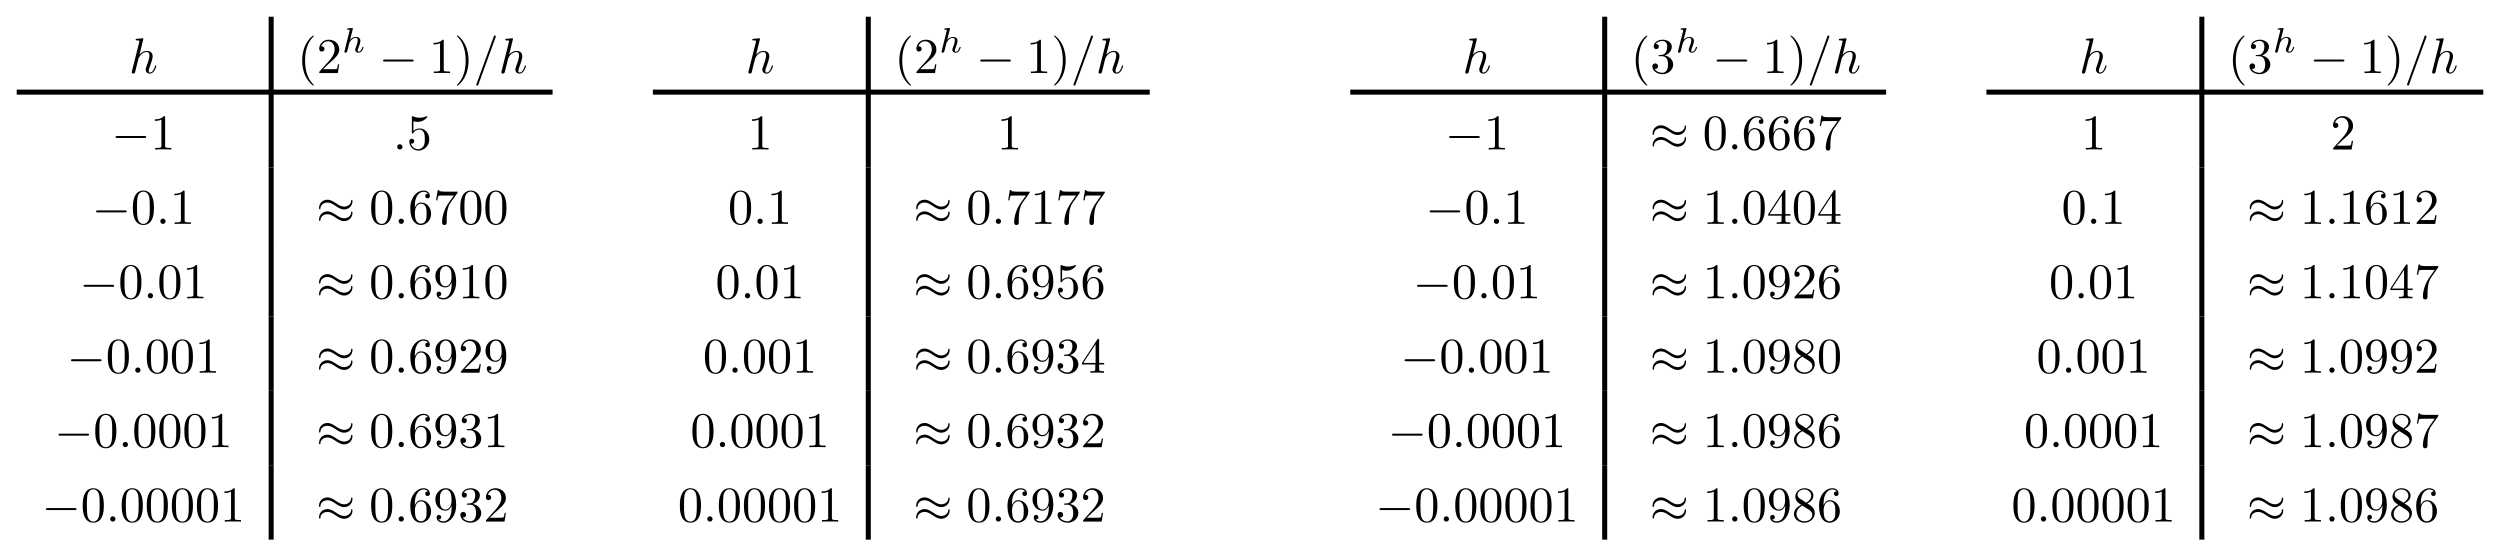 <?xml version="1.0" encoding="UTF-8" standalone="no"?>
<!DOCTYPE svg PUBLIC "-//W3C//DTD SVG 1.1//EN" "http://www.w3.org/Graphics/SVG/1.1/DTD/svg11.dtd">
<svg xmlns="http://www.w3.org/2000/svg" xmlns:xlink="http://www.w3.org/1999/xlink" version="1.1" width="496.843pt" height="110.569pt" viewBox="0 0 496.843 110.569">
<symbol id="font_0_3">
<path d="M .232 .694 C .232 .695 .232 .705 .219 .705 C .196 .705 .123 .697 .097 .695 C .089 .694 .078 .693 .078 .675 C .078 .663 .087 .663 .102 .663 C .15 .663 .152 .656 .152 .646 L .149 .626 L .004 .05 C 0 .036 0 .034 0 .028 C 0 .005 .02 0 .029 0 C .045 0 .061 .012 .066 .026 L .085 .102 L .107 .192 C .113 .214 .119 .236 .124 .259 C .126 .265 .134 .298 .135 .304 C .138 .313 .169 .369 .203 .396 C .225 .412 .256 .431 .299 .431 C .342 .431 .353 .397 .353 .361 C .353 .307 .315 .198 .291 .137 C .283 .114 .278 .102 .278 .082 C .278 .035 .313 0 .36 0 C .454 0 .491 .146 .491 .154 C .491 .164 .482 .164 .479 .164 C .469 .164 .469 .161 .464 .146 C .449 .093 .417 .022 .362 .022 C .345 .022 .338 .032 .338 .055 C .338 .08 .347 .104 .356 .126 C .372 .169 .417 .288 .417 .346 C .417 .411 .377 .453 .302 .453 C .239 .453 .191 .422 .154 .376 L .232 .694 Z "/>
</symbol>
<use xlink:href="#font_0_3" transform="matrix(9.963,0,0,-9.963,26.182,14.634)"/>
<path transform="matrix(1,0,0,-1,53.887,18.11)" stroke-width="1" stroke-linecap="butt" stroke-miterlimit="10" stroke-linejoin="miter" fill="none" stroke="#000000" d="M 0 0 L 0 14.79 "/>
<symbol id="font_1_1">
<path d="M .232 .01 C .232 .013 .232 .015 .215 .032 C .09 .158 .058 .347 .058 .5 C .058 .674 .096 .848 .219 .973 C .232 .985 .232 .987 .232 .99 C .232 .997 .228 1 .222 1 C .212 1 .122 .932 .063 .805 C .012 .695 0 .584 0 .5 C 0 .422 .011 .301 .066 .188 C .126 .065 .212 0 .222 0 C .228 0 .232 .003 .232 .01 Z "/>
</symbol>
<symbol id="font_1_5">
<path d="M .077 .077 L .183 .18 C .339 .318 .399 .372 .399 .472 C .399 .586 .309 .666 .187 .666 C .074 .666 0 .574 0 .485 C 0 .429 .05 .429 .053 .429 C .07 .429 .105 .441 .105 .482 C .105 .508 .087 .534 .052 .534 C .044 .534 .042 .534 .039 .533 C .062 .598 .116 .635 .174 .635 C .265 .635 .308 .554 .308 .472 C .308 .392 .258 .313 .203 .251 L .011 .037 C 0 .026 0 .024 0 0 L .371 0 L .399 .174 L .374 .174 C .369 .144 .362 .1 .352 .085 C .345 .077 .279 .077 .257 .077 L .077 .077 Z "/>
</symbol>
<use xlink:href="#font_1_1" transform="matrix(9.963,0,0,-9.963,60.053,17.015)"/>
<use xlink:href="#font_1_5" transform="matrix(9.963,0,0,-9.963,63.441,14.524)"/>
<symbol id="font_2_1">
<path d="M .238 .674 C .239 .676 .242 .689 .242 .69 C .242 .695 .238 .704 .226 .704 C .206 .704 .123 .696 .098 .694 C .09 .693 .076 .692 .076 .671 C .076 .657 .09 .657 .102 .657 C .15 .657 .15 .65 .15 .642 C .15 .635 .148 .629 .146 .62 L .005 .054 C 0 .036 0 .034 0 .032 C 0 .017 .012 0 .034 0 C .045 0 .064 .005 .075 .026 C .078 .032 .087 .068 .092 .089 L .115 .178 C .118 .193 .128 .231 .131 .246 C .141 .284 .141 .285 .161 .317 C .193 .366 .243 .423 .321 .423 C .377 .423 .38 .377 .38 .353 C .38 .293 .337 .182 .321 .14 C .31 .112 .306 .103 .306 .086 C .306 .033 .35 0 .401 0 C .501 0 .545 .138 .545 .153 C .545 .166 .532 .166 .529 .166 C .515 .166 .514 .16 .51 .149 C .487 .069 .443 .028 .404 .028 C .383 .028 .379 .042 .379 .063 C .379 .086 .384 .099 .402 .144 C .414 .175 .455 .281 .455 .337 C .455 .353 .455 .395 .418 .424 C .401 .437 .372 .451 .325 .451 C .252 .451 .199 .411 .162 .368 L .238 .674 Z "/>
</symbol>
<use xlink:href="#font_2_1" transform="matrix(6.974,0,0,-6.974,68.446,10.48)"/>
<symbol id="font_3_1">
<path d="M .576 0 C .593 0 .611 0 .611 .02 C .611 .04 .593 .04 .576 .04 L .035 .04 C .018 .04 0 .04 0 .02 C 0 0 .018 0 .035 0 L .576 0 Z "/>
</symbol>
<use xlink:href="#font_3_1" transform="matrix(9.963,0,0,-9.963,76.126,12.233)"/>
<symbol id="font_1_4">
<path d="M .205 .64 C .205 .664 .205 .666 .182 .666 C .12 .602 .032 .602 0 .602 L 0 .571 C .02 .571 .079 .571 .131 .597 L .131 .079 C .131 .043 .128 .031 .038 .031 L .006 .031 L .006 0 C .041 .003 .128 .003 .168 .003 C .208 .003 .295 .003 .33 0 L .33 .031 L .298 .031 C .208 .031 .205 .042 .205 .079 L .205 .64 Z "/>
</symbol>
<symbol id="font_1_2">
<path d="M .232 .5 C .232 .578 .221 .699 .166 .812 C .106 .935 .02 1 .01 1 C .004 1 0 .996 0 .99 C 0 .987 0 .985 .019 .967 C .117 .868 .174 .709 .174 .5 C .174 .329 .137 .153 .013 .027 C 0 .015 0 .013 0 .01 C 0 .004 .004 0 .01 0 C .02 0 .11 .068 .169 .195 C .22 .305 .232 .416 .232 .5 Z "/>
</symbol>
<use xlink:href="#font_1_4" transform="matrix(9.963,0,0,-9.963,86.149,14.524)"/>
<use xlink:href="#font_1_2" transform="matrix(9.963,0,0,-9.963,90.811,17.015)"/>
<symbol id="font_0_2">
<path d="M .384 .962 C .389 .975 .389 .979 .389 .98 C .389 .991 .38 1 .369 1 C .362 1 .355 .997 .352 .991 L .005 .038 C 0 .025 0 .021 0 .02 C 0 .009 .009 0 .02 0 C .033 0 .036 .007 .042 .024 L .384 .962 Z "/>
</symbol>
<use xlink:href="#font_0_2" transform="matrix(9.963,0,0,-9.963,94.665,17.015)"/>
<use xlink:href="#font_0_3" transform="matrix(9.963,0,0,-9.963,99.646,14.634)"/>
<path transform="matrix(1,0,0,-1,3.321,18.309)" stroke-width="1" stroke-linecap="butt" stroke-miterlimit="10" stroke-linejoin="miter" fill="none" stroke="#000000" d="M 0 0 L 106.5 0 "/>
<use xlink:href="#font_3_1" transform="matrix(9.963,0,0,-9.963,22.966,27.421)"/>
<use xlink:href="#font_1_4" transform="matrix(9.963,0,0,-9.963,30.775,29.712)"/>
<path transform="matrix(1,0,0,-1,53.887,33.299)" stroke-width="1" stroke-linecap="butt" stroke-miterlimit="10" stroke-linejoin="miter" fill="none" stroke="#000000" d="M 0 0 L 0 14.79 "/>
<symbol id="font_0_1">
<path d="M .106 .053 C .106 .082 .082 .106 .053 .106 C .024 .106 0 .082 0 .053 C 0 .024 .024 0 .053 0 C .082 0 .106 .024 .106 .053 Z "/>
</symbol>
<use xlink:href="#font_0_1" transform="matrix(9.963,0,0,-9.963,78.936,29.712)"/>
<symbol id="font_1_8">
<path d="M .399 .223 C .399 .342 .317 .442 .209 .442 C .161 .442 .118 .426 .082 .391 L .082 .586 C .102 .58 .135 .573 .167 .573 C .29 .573 .36 .664 .36 .677 C .36 .683 .357 .688 .35 .688 C .349 .688 .347 .688 .342 .685 C .322 .676 .273 .656 .206 .656 C .166 .656 .12 .663 .073 .684 C .065 .687 .063 .687 .061 .687 C .051 .687 .051 .679 .051 .663 L .051 .367 C .051 .349 .051 .341 .065 .341 C .072 .341 .074 .344 .078 .35 C .089 .366 .126 .42 .207 .42 C .259 .42 .284 .374 .292 .356 C .308 .319 .31 .28 .31 .23 C .31 .195 .31 .135 .286 .093 C .262 .054 .225 .028 .179 .028 C .106 .028 .049 .081 .032 .14 C .035 .139 .038 .138 .049 .138 C .082 .138 .099 .163 .099 .187 C .099 .211 .082 .236 .049 .236 C .035 .236 0 .229 0 .183 C 0 .097 .069 0 .181 0 C .297 0 .399 .096 .399 .223 Z "/>
</symbol>
<use xlink:href="#font_1_8" transform="matrix(9.963,0,0,-9.963,81.344,29.931)"/>
<use xlink:href="#font_3_1" transform="matrix(9.963,0,0,-9.963,19.092,42.211)"/>
<symbol id="font_1_3">
<path d="M .421 .342 C .421 .422 .416 .502 .381 .576 C .335 .672 .253 .688 .211 .688 C .151 .688 .078 .662 .037 .569 C .005 .5 0 .422 0 .342 C 0 .267 .004 .177 .045 .101 C .088 .02 .161 0 .21 0 C .264 0 .34 .021 .384 .116 C .416 .185 .421 .263 .421 .342 M .21 .022 C .171 .022 .112 .047 .094 .143 C .083 .203 .083 .295 .083 .354 C .083 .418 .083 .484 .091 .538 C .11 .657 .185 .666 .21 .666 C .243 .666 .309 .648 .328 .549 C .338 .493 .338 .417 .338 .354 C .338 .279 .338 .211 .327 .147 C .312 .052 .255 .022 .21 .022 Z "/>
</symbol>
<use xlink:href="#font_1_3" transform="matrix(9.963,0,0,-9.963,26.402,44.721)"/>
<use xlink:href="#font_0_1" transform="matrix(9.963,0,0,-9.963,31.852,44.502)"/>
<use xlink:href="#font_1_4" transform="matrix(9.963,0,0,-9.963,34.649,44.502)"/>
<path transform="matrix(1,0,0,-1,53.887,48.089)" stroke-width="1" stroke-linecap="butt" stroke-miterlimit="10" stroke-linejoin="miter" fill="none" stroke="#000000" d="M 0 0 L 0 14.79 "/>
<symbol id="font_3_2">
<path d="M .667 .396 C .667 .417 .66 .426 .653 .426 C .649 .426 .64 .422 .639 .399 C .635 .33 .565 .289 .5 .289 C .442 .289 .392 .32 .34 .355 C .286 .391 .232 .427 .167 .427 C .074 .427 0 .356 0 .264 C 0 .242 .008 .234 .014 .234 C .024 .234 .028 .253 .028 .257 C .033 .341 .115 .371 .167 .371 C .225 .371 .275 .34 .327 .305 C .381 .269 .435 .233 .5 .233 C .593 .233 .667 .304 .667 .396 M .667 .162 C .667 .191 .655 .193 .653 .193 C .649 .193 .64 .188 .639 .166 C .635 .097 .565 .056 .5 .056 C .442 .056 .392 .087 .34 .122 C .286 .158 .232 .194 .167 .194 C .074 .194 0 .123 0 .031 C 0 .009 .008 .001 .014 .001 C .024 .001 .028 .02 .028 .024 C .033 .108 .115 .138 .167 .138 C .225 .138 .275 .107 .327 .072 C .381 .036 .435 0 .5 0 C .595 0 .667 .074 .667 .162 Z "/>
</symbol>
<use xlink:href="#font_3_2" transform="matrix(9.963,0,0,-9.963,63.406,43.944)"/>
<use xlink:href="#font_1_3" transform="matrix(9.963,0,0,-9.963,73.763,44.721)"/>
<use xlink:href="#font_0_1" transform="matrix(9.963,0,0,-9.963,79.212,44.502)"/>
<symbol id="font_1_9">
<path d="M .09 .35 L .09 .374 C .09 .627 .214 .663 .265 .663 C .289 .663 .331 .657 .353 .623 C .338 .623 .298 .623 .298 .578 C .298 .547 .322 .532 .344 .532 C .36 .532 .39 .541 .39 .58 C .39 .64 .346 .688 .263 .688 C .135 .688 0 .559 0 .338 C 0 .071 .116 0 .209 0 C .32 0 .415 .094 .415 .226 C .415 .353 .326 .449 .215 .449 C .147 .449 .11 .398 .09 .35 M .209 .028 C .146 .028 .116 .088 .11 .103 C .092 .15 .092 .23 .092 .248 C .092 .326 .124 .426 .214 .426 C .23 .426 .276 .426 .307 .364 C .325 .327 .325 .276 .325 .227 C .325 .179 .325 .129 .308 .093 C .278 .033 .232 .028 .209 .028 Z "/>
</symbol>
<symbol id="font_1_a">
<path d="M .42 .631 C .429 .643 .429 .645 .429 .666 L .186 .666 C .064 .666 .062 .679 .058 .698 L .033 .698 L 0 .492 L .025 .492 C .028 .508 .037 .571 .05 .583 C .057 .589 .135 .589 .148 .589 L .355 .589 C .344 .573 .265 .464 .243 .431 C .153 .296 .12 .157 .12 .055 C .12 .045 .12 0 .166 0 C .212 0 .212 .045 .212 .055 L .212 .106 C .212 .161 .215 .216 .223 .27 C .227 .293 .241 .379 .285 .441 L .42 .631 Z "/>
</symbol>
<use xlink:href="#font_1_9" transform="matrix(9.963,0,0,-9.963,81.541,44.721)"/>
<use xlink:href="#font_1_a" transform="matrix(9.963,0,0,-9.963,86.662,44.721)"/>
<use xlink:href="#font_1_3" transform="matrix(9.963,0,0,-9.963,91.474,44.721)"/>
<use xlink:href="#font_1_3" transform="matrix(9.963,0,0,-9.963,96.455,44.721)"/>
<use xlink:href="#font_3_1" transform="matrix(9.963,0,0,-9.963,16.601,57.001)"/>
<use xlink:href="#font_1_3" transform="matrix(9.963,0,0,-9.963,23.912,59.511)"/>
<use xlink:href="#font_0_1" transform="matrix(9.963,0,0,-9.963,29.361,59.292)"/>
<use xlink:href="#font_1_3" transform="matrix(9.963,0,0,-9.963,31.66,59.511)"/>
<use xlink:href="#font_1_4" transform="matrix(9.963,0,0,-9.963,37.139,59.292)"/>
<path transform="matrix(1,0,0,-1,53.887,62.879)" stroke-width="1" stroke-linecap="butt" stroke-miterlimit="10" stroke-linejoin="miter" fill="none" stroke="#000000" d="M 0 0 L 0 14.79 "/>
<use xlink:href="#font_3_2" transform="matrix(9.963,0,0,-9.963,63.406,58.734)"/>
<use xlink:href="#font_1_3" transform="matrix(9.963,0,0,-9.963,73.763,59.511)"/>
<use xlink:href="#font_0_1" transform="matrix(9.963,0,0,-9.963,79.212,59.292)"/>
<symbol id="font_1_c">
<path d="M .325 .34 L .325 .308 C .325 .074 .221 .028 .163 .028 C .146 .028 .092 .03 .065 .064 C .109 .064 .117 .093 .117 .11 C .117 .141 .093 .156 .071 .156 C .055 .156 .025 .147 .025 .108 C .025 .041 .079 0 .164 0 C .293 0 .415 .136 .415 .351 C .415 .62 .3 .688 .211 .688 C .156 .688 .107 .67 .064 .625 C .023 .58 0 .538 0 .463 C 0 .338 .088 .24 .2 .24 C .261 .24 .302 .282 .325 .34 M .201 .263 C .185 .263 .139 .263 .108 .326 C .09 .363 .09 .413 .09 .462 C .09 .516 .09 .563 .111 .6 C .138 .65 .176 .663 .211 .663 C .257 .663 .29 .629 .307 .584 C .319 .552 .323 .489 .323 .443 C .323 .36 .289 .263 .201 .263 Z "/>
</symbol>
<use xlink:href="#font_1_9" transform="matrix(9.963,0,0,-9.963,81.541,59.511)"/>
<use xlink:href="#font_1_c" transform="matrix(9.963,0,0,-9.963,86.523,59.511)"/>
<use xlink:href="#font_1_4" transform="matrix(9.963,0,0,-9.963,91.972,59.292)"/>
<use xlink:href="#font_1_3" transform="matrix(9.963,0,0,-9.963,96.455,59.511)"/>
<use xlink:href="#font_3_1" transform="matrix(9.963,0,0,-9.963,14.11,71.791)"/>
<use xlink:href="#font_1_3" transform="matrix(9.963,0,0,-9.963,21.421,74.301)"/>
<use xlink:href="#font_0_1" transform="matrix(9.963,0,0,-9.963,26.87,74.082)"/>
<use xlink:href="#font_1_3" transform="matrix(9.963,0,0,-9.963,29.17,74.301)"/>
<use xlink:href="#font_1_3" transform="matrix(9.963,0,0,-9.963,34.151,74.301)"/>
<use xlink:href="#font_1_4" transform="matrix(9.963,0,0,-9.963,39.63,74.082)"/>
<path transform="matrix(1,0,0,-1,53.887,77.669)" stroke-width="1" stroke-linecap="butt" stroke-miterlimit="10" stroke-linejoin="miter" fill="none" stroke="#000000" d="M 0 0 L 0 14.79 "/>
<use xlink:href="#font_3_2" transform="matrix(9.963,0,0,-9.963,63.406,73.524)"/>
<use xlink:href="#font_1_3" transform="matrix(9.963,0,0,-9.963,73.763,74.301)"/>
<use xlink:href="#font_0_1" transform="matrix(9.963,0,0,-9.963,79.212,74.082)"/>
<use xlink:href="#font_1_9" transform="matrix(9.963,0,0,-9.963,81.541,74.301)"/>
<use xlink:href="#font_1_c" transform="matrix(9.963,0,0,-9.963,86.523,74.301)"/>
<use xlink:href="#font_1_5" transform="matrix(9.963,0,0,-9.963,91.584,74.082)"/>
<use xlink:href="#font_1_c" transform="matrix(9.963,0,0,-9.963,96.485,74.301)"/>
<use xlink:href="#font_3_1" transform="matrix(9.963,0,0,-9.963,11.62,86.581)"/>
<use xlink:href="#font_1_3" transform="matrix(9.963,0,0,-9.963,18.93,89.091)"/>
<use xlink:href="#font_0_1" transform="matrix(9.963,0,0,-9.963,24.38,88.872)"/>
<use xlink:href="#font_1_3" transform="matrix(9.963,0,0,-9.963,26.679,89.091)"/>
<use xlink:href="#font_1_3" transform="matrix(9.963,0,0,-9.963,31.66,89.091)"/>
<use xlink:href="#font_1_3" transform="matrix(9.963,0,0,-9.963,36.641,89.091)"/>
<use xlink:href="#font_1_4" transform="matrix(9.963,0,0,-9.963,42.121,88.872)"/>
<path transform="matrix(1,0,0,-1,53.887,92.459)" stroke-width="1" stroke-linecap="butt" stroke-miterlimit="10" stroke-linejoin="miter" fill="none" stroke="#000000" d="M 0 0 L 0 14.79 "/>
<use xlink:href="#font_3_2" transform="matrix(9.963,0,0,-9.963,63.406,88.314)"/>
<use xlink:href="#font_1_3" transform="matrix(9.963,0,0,-9.963,73.763,89.091)"/>
<use xlink:href="#font_0_1" transform="matrix(9.963,0,0,-9.963,79.212,88.872)"/>
<symbol id="font_1_6">
<path d="M .248 .374 C .33 .401 .388 .471 .388 .55 C .388 .632 .3 .688 .204 .688 C .103 .688 .027 .628 .027 .552 C .027 .519 .049 .5 .078 .5 C .109 .5 .129 .522 .129 .551 C .129 .601 .082 .601 .067 .601 C .098 .65 .164 .663 .2 .663 C .241 .663 .296 .641 .296 .551 C .296 .539 .294 .481 .268 .437 C .238 .389 .204 .386 .179 .385 C .171 .384 .147 .382 .14 .382 C .132 .381 .125 .38 .125 .37 C .125 .359 .132 .359 .149 .359 L .193 .359 C .275 .359 .312 .291 .312 .193 C .312 .057 .243 .028 .199 .028 C .156 .028 .081 .045 .046 .104 C .081 .099 .112 .121 .112 .159 C .112 .195 .085 .215 .056 .215 C .032 .215 0 .201 0 .157 C 0 .066 .093 0 .202 0 C .324 0 .415 .091 .415 .193 C .415 .275 .352 .353 .248 .374 Z "/>
</symbol>
<use xlink:href="#font_1_9" transform="matrix(9.963,0,0,-9.963,81.541,89.091)"/>
<use xlink:href="#font_1_c" transform="matrix(9.963,0,0,-9.963,86.523,89.091)"/>
<use xlink:href="#font_1_6" transform="matrix(9.963,0,0,-9.963,91.504,89.091)"/>
<use xlink:href="#font_1_4" transform="matrix(9.963,0,0,-9.963,96.954,88.872)"/>
<use xlink:href="#font_3_1" transform="matrix(9.963,0,0,-9.963,9.129,101.371)"/>
<use xlink:href="#font_1_3" transform="matrix(9.963,0,0,-9.963,16.44,103.881)"/>
<use xlink:href="#font_0_1" transform="matrix(9.963,0,0,-9.963,21.889,103.662)"/>
<use xlink:href="#font_1_3" transform="matrix(9.963,0,0,-9.963,24.188,103.881)"/>
<use xlink:href="#font_1_3" transform="matrix(9.963,0,0,-9.963,29.169,103.881)"/>
<use xlink:href="#font_1_3" transform="matrix(9.963,0,0,-9.963,34.15,103.881)"/>
<use xlink:href="#font_1_3" transform="matrix(9.963,0,0,-9.963,39.131,103.881)"/>
<use xlink:href="#font_1_4" transform="matrix(9.963,0,0,-9.963,44.611,103.662)"/>
<path transform="matrix(1,0,0,-1,53.887,107.248)" stroke-width="1" stroke-linecap="butt" stroke-miterlimit="10" stroke-linejoin="miter" fill="none" stroke="#000000" d="M 0 0 L 0 14.79 "/>
<use xlink:href="#font_3_2" transform="matrix(9.963,0,0,-9.963,63.406,103.104)"/>
<use xlink:href="#font_1_3" transform="matrix(9.963,0,0,-9.963,73.763,103.881)"/>
<use xlink:href="#font_0_1" transform="matrix(9.963,0,0,-9.963,79.212,103.662)"/>
<use xlink:href="#font_1_9" transform="matrix(9.963,0,0,-9.963,81.541,103.881)"/>
<use xlink:href="#font_1_c" transform="matrix(9.963,0,0,-9.963,86.523,103.881)"/>
<use xlink:href="#font_1_6" transform="matrix(9.963,0,0,-9.963,91.504,103.881)"/>
<use xlink:href="#font_1_5" transform="matrix(9.963,0,0,-9.963,96.565,103.662)"/>
<use xlink:href="#font_0_3" transform="matrix(9.963,0,0,-9.963,148.732,14.634)"/>
<path transform="matrix(1,0,0,-1,172.563,18.11)" stroke-width="1" stroke-linecap="butt" stroke-miterlimit="10" stroke-linejoin="miter" fill="none" stroke="#000000" d="M 0 0 L 0 14.79 "/>
<use xlink:href="#font_1_1" transform="matrix(9.963,0,0,-9.963,178.729,17.015)"/>
<use xlink:href="#font_1_5" transform="matrix(9.963,0,0,-9.963,182.117,14.524)"/>
<use xlink:href="#font_2_1" transform="matrix(6.974,0,0,-6.974,187.122,10.48)"/>
<use xlink:href="#font_3_1" transform="matrix(9.963,0,0,-9.963,194.802,12.233)"/>
<use xlink:href="#font_1_4" transform="matrix(9.963,0,0,-9.963,204.825,14.524)"/>
<use xlink:href="#font_1_2" transform="matrix(9.963,0,0,-9.963,209.487,17.015)"/>
<use xlink:href="#font_0_2" transform="matrix(9.963,0,0,-9.963,213.342,17.015)"/>
<use xlink:href="#font_0_3" transform="matrix(9.963,0,0,-9.963,218.323,14.634)"/>
<path transform="matrix(1,0,0,-1,129.745,18.309)" stroke-width="1" stroke-linecap="butt" stroke-miterlimit="10" stroke-linejoin="miter" fill="none" stroke="#000000" d="M 0 0 L 98.751 0 "/>
<use xlink:href="#font_1_4" transform="matrix(9.963,0,0,-9.963,149.451,29.712)"/>
<path transform="matrix(1,0,0,-1,172.563,33.299)" stroke-width="1" stroke-linecap="butt" stroke-miterlimit="10" stroke-linejoin="miter" fill="none" stroke="#000000" d="M 0 0 L 0 14.79 "/>
<use xlink:href="#font_1_4" transform="matrix(9.963,0,0,-9.963,199.026,29.712)"/>
<use xlink:href="#font_1_3" transform="matrix(9.963,0,0,-9.963,145.078,44.721)"/>
<use xlink:href="#font_0_1" transform="matrix(9.963,0,0,-9.963,150.528,44.502)"/>
<use xlink:href="#font_1_4" transform="matrix(9.963,0,0,-9.963,153.325,44.502)"/>
<path transform="matrix(1,0,0,-1,172.563,48.089)" stroke-width="1" stroke-linecap="butt" stroke-miterlimit="10" stroke-linejoin="miter" fill="none" stroke="#000000" d="M 0 0 L 0 14.79 "/>
<use xlink:href="#font_3_2" transform="matrix(9.963,0,0,-9.963,182.082,43.944)"/>
<use xlink:href="#font_1_3" transform="matrix(9.963,0,0,-9.963,192.439,44.721)"/>
<use xlink:href="#font_0_1" transform="matrix(9.963,0,0,-9.963,197.889,44.502)"/>
<use xlink:href="#font_1_a" transform="matrix(9.963,0,0,-9.963,200.357,44.721)"/>
<use xlink:href="#font_1_4" transform="matrix(9.963,0,0,-9.963,205.667,44.502)"/>
<use xlink:href="#font_1_a" transform="matrix(9.963,0,0,-9.963,210.319,44.721)"/>
<use xlink:href="#font_1_a" transform="matrix(9.963,0,0,-9.963,215.301,44.721)"/>
<use xlink:href="#font_1_3" transform="matrix(9.963,0,0,-9.963,142.588,59.511)"/>
<use xlink:href="#font_0_1" transform="matrix(9.963,0,0,-9.963,148.037,59.292)"/>
<use xlink:href="#font_1_3" transform="matrix(9.963,0,0,-9.963,150.337,59.511)"/>
<use xlink:href="#font_1_4" transform="matrix(9.963,0,0,-9.963,155.816,59.292)"/>
<path transform="matrix(1,0,0,-1,172.563,62.879)" stroke-width="1" stroke-linecap="butt" stroke-miterlimit="10" stroke-linejoin="miter" fill="none" stroke="#000000" d="M 0 0 L 0 14.79 "/>
<use xlink:href="#font_3_2" transform="matrix(9.963,0,0,-9.963,182.082,58.734)"/>
<use xlink:href="#font_1_3" transform="matrix(9.963,0,0,-9.963,192.439,59.511)"/>
<use xlink:href="#font_0_1" transform="matrix(9.963,0,0,-9.963,197.889,59.292)"/>
<use xlink:href="#font_1_9" transform="matrix(9.963,0,0,-9.963,200.217,59.511)"/>
<use xlink:href="#font_1_c" transform="matrix(9.963,0,0,-9.963,205.199,59.511)"/>
<use xlink:href="#font_1_8" transform="matrix(9.963,0,0,-9.963,210.26,59.511)"/>
<use xlink:href="#font_1_9" transform="matrix(9.963,0,0,-9.963,215.161,59.511)"/>
<use xlink:href="#font_1_3" transform="matrix(9.963,0,0,-9.963,140.097,74.301)"/>
<use xlink:href="#font_0_1" transform="matrix(9.963,0,0,-9.963,145.546,74.082)"/>
<use xlink:href="#font_1_3" transform="matrix(9.963,0,0,-9.963,147.846,74.301)"/>
<use xlink:href="#font_1_3" transform="matrix(9.963,0,0,-9.963,152.827,74.301)"/>
<use xlink:href="#font_1_4" transform="matrix(9.963,0,0,-9.963,158.306,74.082)"/>
<path transform="matrix(1,0,0,-1,172.563,77.669)" stroke-width="1" stroke-linecap="butt" stroke-miterlimit="10" stroke-linejoin="miter" fill="none" stroke="#000000" d="M 0 0 L 0 14.79 "/>
<use xlink:href="#font_3_2" transform="matrix(9.963,0,0,-9.963,182.082,73.524)"/>
<use xlink:href="#font_1_3" transform="matrix(9.963,0,0,-9.963,192.439,74.301)"/>
<use xlink:href="#font_0_1" transform="matrix(9.963,0,0,-9.963,197.889,74.082)"/>
<symbol id="font_1_7">
<path d="M .266 .165 L .266 .078 C .266 .042 .264 .031 .19 .031 L .169 .031 L .169 0 C .21 .003 .262 .003 .304 .003 C .346 .003 .399 .003 .44 0 L .44 .031 L .419 .031 C .345 .031 .343 .042 .343 .078 L .343 .165 L .443 .165 L .443 .196 L .343 .196 L .343 .651 C .343 .671 .343 .677 .327 .677 C .318 .677 .315 .677 .307 .665 L 0 .196 L 0 .165 L .266 .165 M .272 .196 L .028 .196 L .272 .569 L .272 .196 Z "/>
</symbol>
<use xlink:href="#font_1_9" transform="matrix(9.963,0,0,-9.963,200.217,74.301)"/>
<use xlink:href="#font_1_c" transform="matrix(9.963,0,0,-9.963,205.199,74.301)"/>
<use xlink:href="#font_1_6" transform="matrix(9.963,0,0,-9.963,210.18,74.301)"/>
<use xlink:href="#font_1_7" transform="matrix(9.963,0,0,-9.963,215.022,74.082)"/>
<use xlink:href="#font_1_3" transform="matrix(9.963,0,0,-9.963,137.606,89.091)"/>
<use xlink:href="#font_0_1" transform="matrix(9.963,0,0,-9.963,143.056,88.872)"/>
<use xlink:href="#font_1_3" transform="matrix(9.963,0,0,-9.963,145.355,89.091)"/>
<use xlink:href="#font_1_3" transform="matrix(9.963,0,0,-9.963,150.336,89.091)"/>
<use xlink:href="#font_1_3" transform="matrix(9.963,0,0,-9.963,155.317,89.091)"/>
<use xlink:href="#font_1_4" transform="matrix(9.963,0,0,-9.963,160.797,88.872)"/>
<path transform="matrix(1,0,0,-1,172.563,92.459)" stroke-width="1" stroke-linecap="butt" stroke-miterlimit="10" stroke-linejoin="miter" fill="none" stroke="#000000" d="M 0 0 L 0 14.79 "/>
<use xlink:href="#font_3_2" transform="matrix(9.963,0,0,-9.963,182.082,88.314)"/>
<use xlink:href="#font_1_3" transform="matrix(9.963,0,0,-9.963,192.439,89.091)"/>
<use xlink:href="#font_0_1" transform="matrix(9.963,0,0,-9.963,197.889,88.872)"/>
<use xlink:href="#font_1_9" transform="matrix(9.963,0,0,-9.963,200.217,89.091)"/>
<use xlink:href="#font_1_c" transform="matrix(9.963,0,0,-9.963,205.199,89.091)"/>
<use xlink:href="#font_1_6" transform="matrix(9.963,0,0,-9.963,210.18,89.091)"/>
<use xlink:href="#font_1_5" transform="matrix(9.963,0,0,-9.963,215.241,88.872)"/>
<use xlink:href="#font_1_3" transform="matrix(9.963,0,0,-9.963,135.116,103.881)"/>
<use xlink:href="#font_0_1" transform="matrix(9.963,0,0,-9.963,140.565,103.662)"/>
<use xlink:href="#font_1_3" transform="matrix(9.963,0,0,-9.963,142.865,103.881)"/>
<use xlink:href="#font_1_3" transform="matrix(9.963,0,0,-9.963,147.846,103.881)"/>
<use xlink:href="#font_1_3" transform="matrix(9.963,0,0,-9.963,152.827,103.881)"/>
<use xlink:href="#font_1_3" transform="matrix(9.963,0,0,-9.963,157.808,103.881)"/>
<use xlink:href="#font_1_4" transform="matrix(9.963,0,0,-9.963,163.288,103.662)"/>
<path transform="matrix(1,0,0,-1,172.563,107.248)" stroke-width="1" stroke-linecap="butt" stroke-miterlimit="10" stroke-linejoin="miter" fill="none" stroke="#000000" d="M 0 0 L 0 14.79 "/>
<use xlink:href="#font_3_2" transform="matrix(9.963,0,0,-9.963,182.082,103.104)"/>
<use xlink:href="#font_1_3" transform="matrix(9.963,0,0,-9.963,192.439,103.881)"/>
<use xlink:href="#font_0_1" transform="matrix(9.963,0,0,-9.963,197.889,103.662)"/>
<use xlink:href="#font_1_9" transform="matrix(9.963,0,0,-9.963,200.217,103.881)"/>
<use xlink:href="#font_1_c" transform="matrix(9.963,0,0,-9.963,205.199,103.881)"/>
<use xlink:href="#font_1_6" transform="matrix(9.963,0,0,-9.963,210.18,103.881)"/>
<use xlink:href="#font_1_5" transform="matrix(9.963,0,0,-9.963,215.241,103.662)"/>
<use xlink:href="#font_0_3" transform="matrix(9.963,0,0,-9.963,291.208,14.634)"/>
<path transform="matrix(1,0,0,-1,318.913,18.11)" stroke-width="1" stroke-linecap="butt" stroke-miterlimit="10" stroke-linejoin="miter" fill="none" stroke="#000000" d="M 0 0 L 0 14.79 "/>
<use xlink:href="#font_1_1" transform="matrix(9.963,0,0,-9.963,325.08,17.015)"/>
<use xlink:href="#font_1_6" transform="matrix(9.963,0,0,-9.963,328.388,14.743)"/>
<use xlink:href="#font_2_1" transform="matrix(6.974,0,0,-6.974,333.472,10.48)"/>
<use xlink:href="#font_3_1" transform="matrix(9.963,0,0,-9.963,341.153,12.233)"/>
<use xlink:href="#font_1_4" transform="matrix(9.963,0,0,-9.963,351.175,14.524)"/>
<use xlink:href="#font_1_2" transform="matrix(9.963,0,0,-9.963,355.837,17.015)"/>
<use xlink:href="#font_0_2" transform="matrix(9.963,0,0,-9.963,359.692,17.015)"/>
<use xlink:href="#font_0_3" transform="matrix(9.963,0,0,-9.963,364.673,14.634)"/>
<path transform="matrix(1,0,0,-1,268.347,18.309)" stroke-width="1" stroke-linecap="butt" stroke-miterlimit="10" stroke-linejoin="miter" fill="none" stroke="#000000" d="M 0 0 L 106.5 0 "/>
<use xlink:href="#font_3_1" transform="matrix(9.963,0,0,-9.963,287.992,27.421)"/>
<use xlink:href="#font_1_4" transform="matrix(9.963,0,0,-9.963,295.801,29.712)"/>
<path transform="matrix(1,0,0,-1,318.913,33.299)" stroke-width="1" stroke-linecap="butt" stroke-miterlimit="10" stroke-linejoin="miter" fill="none" stroke="#000000" d="M 0 0 L 0 14.79 "/>
<use xlink:href="#font_3_2" transform="matrix(9.963,0,0,-9.963,328.432,29.154)"/>
<use xlink:href="#font_1_3" transform="matrix(9.963,0,0,-9.963,338.789,29.931)"/>
<use xlink:href="#font_0_1" transform="matrix(9.963,0,0,-9.963,344.239,29.712)"/>
<use xlink:href="#font_1_9" transform="matrix(9.963,0,0,-9.963,346.567,29.931)"/>
<use xlink:href="#font_1_9" transform="matrix(9.963,0,0,-9.963,351.549,29.931)"/>
<use xlink:href="#font_1_9" transform="matrix(9.963,0,0,-9.963,356.53,29.931)"/>
<use xlink:href="#font_1_a" transform="matrix(9.963,0,0,-9.963,361.651,29.931)"/>
<use xlink:href="#font_3_1" transform="matrix(9.963,0,0,-9.963,284.118,42.211)"/>
<use xlink:href="#font_1_3" transform="matrix(9.963,0,0,-9.963,291.429,44.721)"/>
<use xlink:href="#font_0_1" transform="matrix(9.963,0,0,-9.963,296.878,44.502)"/>
<use xlink:href="#font_1_4" transform="matrix(9.963,0,0,-9.963,299.675,44.502)"/>
<path transform="matrix(1,0,0,-1,318.913,48.089)" stroke-width="1" stroke-linecap="butt" stroke-miterlimit="10" stroke-linejoin="miter" fill="none" stroke="#000000" d="M 0 0 L 0 14.79 "/>
<use xlink:href="#font_3_2" transform="matrix(9.963,0,0,-9.963,328.432,43.944)"/>
<use xlink:href="#font_1_4" transform="matrix(9.963,0,0,-9.963,339.287,44.502)"/>
<use xlink:href="#font_0_1" transform="matrix(9.963,0,0,-9.963,344.239,44.502)"/>
<use xlink:href="#font_1_3" transform="matrix(9.963,0,0,-9.963,346.538,44.721)"/>
<use xlink:href="#font_1_7" transform="matrix(9.963,0,0,-9.963,351.409,44.502)"/>
<use xlink:href="#font_1_3" transform="matrix(9.963,0,0,-9.963,356.5,44.721)"/>
<use xlink:href="#font_1_7" transform="matrix(9.963,0,0,-9.963,361.372,44.502)"/>
<use xlink:href="#font_3_1" transform="matrix(9.963,0,0,-9.963,281.627,57.001)"/>
<use xlink:href="#font_1_3" transform="matrix(9.963,0,0,-9.963,288.938,59.511)"/>
<use xlink:href="#font_0_1" transform="matrix(9.963,0,0,-9.963,294.387,59.292)"/>
<use xlink:href="#font_1_3" transform="matrix(9.963,0,0,-9.963,296.687,59.511)"/>
<use xlink:href="#font_1_4" transform="matrix(9.963,0,0,-9.963,302.166,59.292)"/>
<path transform="matrix(1,0,0,-1,318.913,62.879)" stroke-width="1" stroke-linecap="butt" stroke-miterlimit="10" stroke-linejoin="miter" fill="none" stroke="#000000" d="M 0 0 L 0 14.79 "/>
<use xlink:href="#font_3_2" transform="matrix(9.963,0,0,-9.963,328.432,58.734)"/>
<use xlink:href="#font_1_4" transform="matrix(9.963,0,0,-9.963,339.287,59.292)"/>
<use xlink:href="#font_0_1" transform="matrix(9.963,0,0,-9.963,344.239,59.292)"/>
<use xlink:href="#font_1_3" transform="matrix(9.963,0,0,-9.963,346.538,59.511)"/>
<use xlink:href="#font_1_c" transform="matrix(9.963,0,0,-9.963,351.549,59.511)"/>
<use xlink:href="#font_1_5" transform="matrix(9.963,0,0,-9.963,356.61,59.292)"/>
<use xlink:href="#font_1_9" transform="matrix(9.963,0,0,-9.963,361.511,59.511)"/>
<use xlink:href="#font_3_1" transform="matrix(9.963,0,0,-9.963,279.137,71.791)"/>
<use xlink:href="#font_1_3" transform="matrix(9.963,0,0,-9.963,286.447,74.301)"/>
<use xlink:href="#font_0_1" transform="matrix(9.963,0,0,-9.963,291.897,74.082)"/>
<use xlink:href="#font_1_3" transform="matrix(9.963,0,0,-9.963,294.196,74.301)"/>
<use xlink:href="#font_1_3" transform="matrix(9.963,0,0,-9.963,299.177,74.301)"/>
<use xlink:href="#font_1_4" transform="matrix(9.963,0,0,-9.963,304.656,74.082)"/>
<path transform="matrix(1,0,0,-1,318.913,77.669)" stroke-width="1" stroke-linecap="butt" stroke-miterlimit="10" stroke-linejoin="miter" fill="none" stroke="#000000" d="M 0 0 L 0 14.79 "/>
<use xlink:href="#font_3_2" transform="matrix(9.963,0,0,-9.963,328.432,73.524)"/>
<use xlink:href="#font_1_4" transform="matrix(9.963,0,0,-9.963,339.287,74.082)"/>
<use xlink:href="#font_0_1" transform="matrix(9.963,0,0,-9.963,344.239,74.082)"/>
<symbol id="font_1_b">
<path d="M .121 .479 C .075 .509 .071 .543 .071 .56 C .071 .621 .136 .663 .207 .663 C .28 .663 .344 .611 .344 .539 C .344 .482 .305 .434 .245 .399 L .121 .479 M .267 .384 C .339 .421 .388 .473 .388 .539 C .388 .631 .299 .688 .208 .688 C .108 .688 .027 .614 .027 .521 C .027 .503 .029 .458 .071 .411 C .082 .399 .119 .374 .144 .357 C .086 .328 0 .272 0 .173 C 0 .067 .102 0 .207 0 C .32 0 .415 .083 .415 .19 C .415 .226 .404 .271 .366 .313 C .347 .334 .331 .344 .267 .384 M .167 .342 L .29 .264 C .318 .245 .365 .215 .365 .154 C .365 .08 .29 .028 .208 .028 C .122 .028 .05 .09 .05 .173 C .05 .231 .082 .295 .167 .342 Z "/>
</symbol>
<use xlink:href="#font_1_3" transform="matrix(9.963,0,0,-9.963,346.538,74.301)"/>
<use xlink:href="#font_1_c" transform="matrix(9.963,0,0,-9.963,351.549,74.301)"/>
<use xlink:href="#font_1_b" transform="matrix(9.963,0,0,-9.963,356.53,74.301)"/>
<use xlink:href="#font_1_3" transform="matrix(9.963,0,0,-9.963,361.481,74.301)"/>
<use xlink:href="#font_3_1" transform="matrix(9.963,0,0,-9.963,276.646,86.581)"/>
<use xlink:href="#font_1_3" transform="matrix(9.963,0,0,-9.963,283.957,89.091)"/>
<use xlink:href="#font_0_1" transform="matrix(9.963,0,0,-9.963,289.406,88.872)"/>
<use xlink:href="#font_1_3" transform="matrix(9.963,0,0,-9.963,291.704,89.091)"/>
<use xlink:href="#font_1_3" transform="matrix(9.963,0,0,-9.963,296.686,89.091)"/>
<use xlink:href="#font_1_3" transform="matrix(9.963,0,0,-9.963,301.667,89.091)"/>
<use xlink:href="#font_1_4" transform="matrix(9.963,0,0,-9.963,307.146,88.872)"/>
<path transform="matrix(1,0,0,-1,318.913,92.459)" stroke-width="1" stroke-linecap="butt" stroke-miterlimit="10" stroke-linejoin="miter" fill="none" stroke="#000000" d="M 0 0 L 0 14.79 "/>
<use xlink:href="#font_3_2" transform="matrix(9.963,0,0,-9.963,328.432,88.314)"/>
<use xlink:href="#font_1_4" transform="matrix(9.963,0,0,-9.963,339.287,88.872)"/>
<use xlink:href="#font_0_1" transform="matrix(9.963,0,0,-9.963,344.239,88.872)"/>
<use xlink:href="#font_1_3" transform="matrix(9.963,0,0,-9.963,346.538,89.091)"/>
<use xlink:href="#font_1_c" transform="matrix(9.963,0,0,-9.963,351.549,89.091)"/>
<use xlink:href="#font_1_b" transform="matrix(9.963,0,0,-9.963,356.53,89.091)"/>
<use xlink:href="#font_1_9" transform="matrix(9.963,0,0,-9.963,361.511,89.091)"/>
<use xlink:href="#font_3_1" transform="matrix(9.963,0,0,-9.963,274.155,101.371)"/>
<use xlink:href="#font_1_3" transform="matrix(9.963,0,0,-9.963,281.466,103.881)"/>
<use xlink:href="#font_0_1" transform="matrix(9.963,0,0,-9.963,286.915,103.662)"/>
<use xlink:href="#font_1_3" transform="matrix(9.963,0,0,-9.963,289.215,103.881)"/>
<use xlink:href="#font_1_3" transform="matrix(9.963,0,0,-9.963,294.196,103.881)"/>
<use xlink:href="#font_1_3" transform="matrix(9.963,0,0,-9.963,299.177,103.881)"/>
<use xlink:href="#font_1_3" transform="matrix(9.963,0,0,-9.963,304.158,103.881)"/>
<use xlink:href="#font_1_4" transform="matrix(9.963,0,0,-9.963,309.638,103.662)"/>
<path transform="matrix(1,0,0,-1,318.913,107.248)" stroke-width="1" stroke-linecap="butt" stroke-miterlimit="10" stroke-linejoin="miter" fill="none" stroke="#000000" d="M 0 0 L 0 14.79 "/>
<use xlink:href="#font_3_2" transform="matrix(9.963,0,0,-9.963,328.432,103.104)"/>
<use xlink:href="#font_1_4" transform="matrix(9.963,0,0,-9.963,339.287,103.662)"/>
<use xlink:href="#font_0_1" transform="matrix(9.963,0,0,-9.963,344.239,103.662)"/>
<use xlink:href="#font_1_3" transform="matrix(9.963,0,0,-9.963,346.538,103.881)"/>
<use xlink:href="#font_1_c" transform="matrix(9.963,0,0,-9.963,351.549,103.881)"/>
<use xlink:href="#font_1_b" transform="matrix(9.963,0,0,-9.963,356.53,103.881)"/>
<use xlink:href="#font_1_9" transform="matrix(9.963,0,0,-9.963,361.511,103.881)"/>
<use xlink:href="#font_0_3" transform="matrix(9.963,0,0,-9.963,413.759,14.634)"/>
<path transform="matrix(1,0,0,-1,437.589,18.11)" stroke-width="1" stroke-linecap="butt" stroke-miterlimit="10" stroke-linejoin="miter" fill="none" stroke="#000000" d="M 0 0 L 0 14.79 "/>
<use xlink:href="#font_1_1" transform="matrix(9.963,0,0,-9.963,443.756,17.015)"/>
<use xlink:href="#font_1_6" transform="matrix(9.963,0,0,-9.963,447.064,14.743)"/>
<use xlink:href="#font_2_1" transform="matrix(6.974,0,0,-6.974,452.148,10.48)"/>
<use xlink:href="#font_3_1" transform="matrix(9.963,0,0,-9.963,459.829,12.233)"/>
<use xlink:href="#font_1_4" transform="matrix(9.963,0,0,-9.963,469.851,14.524)"/>
<use xlink:href="#font_1_2" transform="matrix(9.963,0,0,-9.963,474.513,17.015)"/>
<use xlink:href="#font_0_2" transform="matrix(9.963,0,0,-9.963,478.368,17.015)"/>
<use xlink:href="#font_0_3" transform="matrix(9.963,0,0,-9.963,483.349,14.634)"/>
<path transform="matrix(1,0,0,-1,394.772,18.309)" stroke-width="1" stroke-linecap="butt" stroke-miterlimit="10" stroke-linejoin="miter" fill="none" stroke="#000000" d="M 0 0 L 98.751 0 "/>
<use xlink:href="#font_1_4" transform="matrix(9.963,0,0,-9.963,414.477,29.712)"/>
<path transform="matrix(1,0,0,-1,437.589,33.299)" stroke-width="1" stroke-linecap="butt" stroke-miterlimit="10" stroke-linejoin="miter" fill="none" stroke="#000000" d="M 0 0 L 0 14.79 "/>
<use xlink:href="#font_1_5" transform="matrix(9.963,0,0,-9.963,463.663,29.712)"/>
<use xlink:href="#font_1_3" transform="matrix(9.963,0,0,-9.963,410.105,44.721)"/>
<use xlink:href="#font_0_1" transform="matrix(9.963,0,0,-9.963,415.554,44.502)"/>
<use xlink:href="#font_1_4" transform="matrix(9.963,0,0,-9.963,418.352,44.502)"/>
<path transform="matrix(1,0,0,-1,437.589,48.089)" stroke-width="1" stroke-linecap="butt" stroke-miterlimit="10" stroke-linejoin="miter" fill="none" stroke="#000000" d="M 0 0 L 0 14.79 "/>
<use xlink:href="#font_3_2" transform="matrix(9.963,0,0,-9.963,447.109,43.944)"/>
<use xlink:href="#font_1_4" transform="matrix(9.963,0,0,-9.963,457.964,44.502)"/>
<use xlink:href="#font_0_1" transform="matrix(9.963,0,0,-9.963,462.915,44.502)"/>
<use xlink:href="#font_1_4" transform="matrix(9.963,0,0,-9.963,465.712,44.502)"/>
<use xlink:href="#font_1_9" transform="matrix(9.963,0,0,-9.963,470.225,44.721)"/>
<use xlink:href="#font_1_4" transform="matrix(9.963,0,0,-9.963,475.674,44.502)"/>
<use xlink:href="#font_1_5" transform="matrix(9.963,0,0,-9.963,480.267,44.502)"/>
<use xlink:href="#font_1_3" transform="matrix(9.963,0,0,-9.963,407.614,59.511)"/>
<use xlink:href="#font_0_1" transform="matrix(9.963,0,0,-9.963,413.064,59.292)"/>
<use xlink:href="#font_1_3" transform="matrix(9.963,0,0,-9.963,415.363,59.511)"/>
<use xlink:href="#font_1_4" transform="matrix(9.963,0,0,-9.963,420.842,59.292)"/>
<path transform="matrix(1,0,0,-1,437.589,62.879)" stroke-width="1" stroke-linecap="butt" stroke-miterlimit="10" stroke-linejoin="miter" fill="none" stroke="#000000" d="M 0 0 L 0 14.79 "/>
<use xlink:href="#font_3_2" transform="matrix(9.963,0,0,-9.963,447.109,58.734)"/>
<use xlink:href="#font_1_4" transform="matrix(9.963,0,0,-9.963,457.964,59.292)"/>
<use xlink:href="#font_0_1" transform="matrix(9.963,0,0,-9.963,462.915,59.292)"/>
<use xlink:href="#font_1_4" transform="matrix(9.963,0,0,-9.963,465.712,59.292)"/>
<use xlink:href="#font_1_3" transform="matrix(9.963,0,0,-9.963,470.195,59.511)"/>
<use xlink:href="#font_1_7" transform="matrix(9.963,0,0,-9.963,475.067,59.292)"/>
<use xlink:href="#font_1_a" transform="matrix(9.963,0,0,-9.963,480.327,59.511)"/>
<use xlink:href="#font_1_3" transform="matrix(9.963,0,0,-9.963,405.124,74.301)"/>
<use xlink:href="#font_0_1" transform="matrix(9.963,0,0,-9.963,410.573,74.082)"/>
<use xlink:href="#font_1_3" transform="matrix(9.963,0,0,-9.963,412.872,74.301)"/>
<use xlink:href="#font_1_3" transform="matrix(9.963,0,0,-9.963,417.853,74.301)"/>
<use xlink:href="#font_1_4" transform="matrix(9.963,0,0,-9.963,423.332,74.082)"/>
<path transform="matrix(1,0,0,-1,437.589,77.669)" stroke-width="1" stroke-linecap="butt" stroke-miterlimit="10" stroke-linejoin="miter" fill="none" stroke="#000000" d="M 0 0 L 0 14.79 "/>
<use xlink:href="#font_3_2" transform="matrix(9.963,0,0,-9.963,447.109,73.524)"/>
<use xlink:href="#font_1_4" transform="matrix(9.963,0,0,-9.963,457.964,74.082)"/>
<use xlink:href="#font_0_1" transform="matrix(9.963,0,0,-9.963,462.915,74.082)"/>
<use xlink:href="#font_1_3" transform="matrix(9.963,0,0,-9.963,465.214,74.301)"/>
<use xlink:href="#font_1_c" transform="matrix(9.963,0,0,-9.963,470.225,74.301)"/>
<use xlink:href="#font_1_c" transform="matrix(9.963,0,0,-9.963,475.206,74.301)"/>
<use xlink:href="#font_1_5" transform="matrix(9.963,0,0,-9.963,480.267,74.082)"/>
<use xlink:href="#font_1_3" transform="matrix(9.963,0,0,-9.963,402.633,89.091)"/>
<use xlink:href="#font_0_1" transform="matrix(9.963,0,0,-9.963,408.082,88.872)"/>
<use xlink:href="#font_1_3" transform="matrix(9.963,0,0,-9.963,410.382,89.091)"/>
<use xlink:href="#font_1_3" transform="matrix(9.963,0,0,-9.963,415.363,89.091)"/>
<use xlink:href="#font_1_3" transform="matrix(9.963,0,0,-9.963,420.344,89.091)"/>
<use xlink:href="#font_1_4" transform="matrix(9.963,0,0,-9.963,425.824,88.872)"/>
<path transform="matrix(1,0,0,-1,437.589,92.459)" stroke-width="1" stroke-linecap="butt" stroke-miterlimit="10" stroke-linejoin="miter" fill="none" stroke="#000000" d="M 0 0 L 0 14.79 "/>
<use xlink:href="#font_3_2" transform="matrix(9.963,0,0,-9.963,447.109,88.314)"/>
<use xlink:href="#font_1_4" transform="matrix(9.963,0,0,-9.963,457.964,88.872)"/>
<use xlink:href="#font_0_1" transform="matrix(9.963,0,0,-9.963,462.915,88.872)"/>
<use xlink:href="#font_1_3" transform="matrix(9.963,0,0,-9.963,465.214,89.091)"/>
<use xlink:href="#font_1_c" transform="matrix(9.963,0,0,-9.963,470.225,89.091)"/>
<use xlink:href="#font_1_b" transform="matrix(9.963,0,0,-9.963,475.206,89.091)"/>
<use xlink:href="#font_1_a" transform="matrix(9.963,0,0,-9.963,480.327,89.091)"/>
<use xlink:href="#font_1_3" transform="matrix(9.963,0,0,-9.963,400.142,103.881)"/>
<use xlink:href="#font_0_1" transform="matrix(9.963,0,0,-9.963,405.592,103.662)"/>
<use xlink:href="#font_1_3" transform="matrix(9.963,0,0,-9.963,407.891,103.881)"/>
<use xlink:href="#font_1_3" transform="matrix(9.963,0,0,-9.963,412.872,103.881)"/>
<use xlink:href="#font_1_3" transform="matrix(9.963,0,0,-9.963,417.853,103.881)"/>
<use xlink:href="#font_1_3" transform="matrix(9.963,0,0,-9.963,422.834,103.881)"/>
<use xlink:href="#font_1_4" transform="matrix(9.963,0,0,-9.963,428.314,103.662)"/>
<path transform="matrix(1,0,0,-1,437.589,107.248)" stroke-width="1" stroke-linecap="butt" stroke-miterlimit="10" stroke-linejoin="miter" fill="none" stroke="#000000" d="M 0 0 L 0 14.79 "/>
<use xlink:href="#font_3_2" transform="matrix(9.963,0,0,-9.963,447.109,103.104)"/>
<use xlink:href="#font_1_4" transform="matrix(9.963,0,0,-9.963,457.964,103.662)"/>
<use xlink:href="#font_0_1" transform="matrix(9.963,0,0,-9.963,462.915,103.662)"/>
<use xlink:href="#font_1_3" transform="matrix(9.963,0,0,-9.963,465.214,103.881)"/>
<use xlink:href="#font_1_c" transform="matrix(9.963,0,0,-9.963,470.225,103.881)"/>
<use xlink:href="#font_1_b" transform="matrix(9.963,0,0,-9.963,475.206,103.881)"/>
<use xlink:href="#font_1_9" transform="matrix(9.963,0,0,-9.963,480.187,103.881)"/>
</svg>
